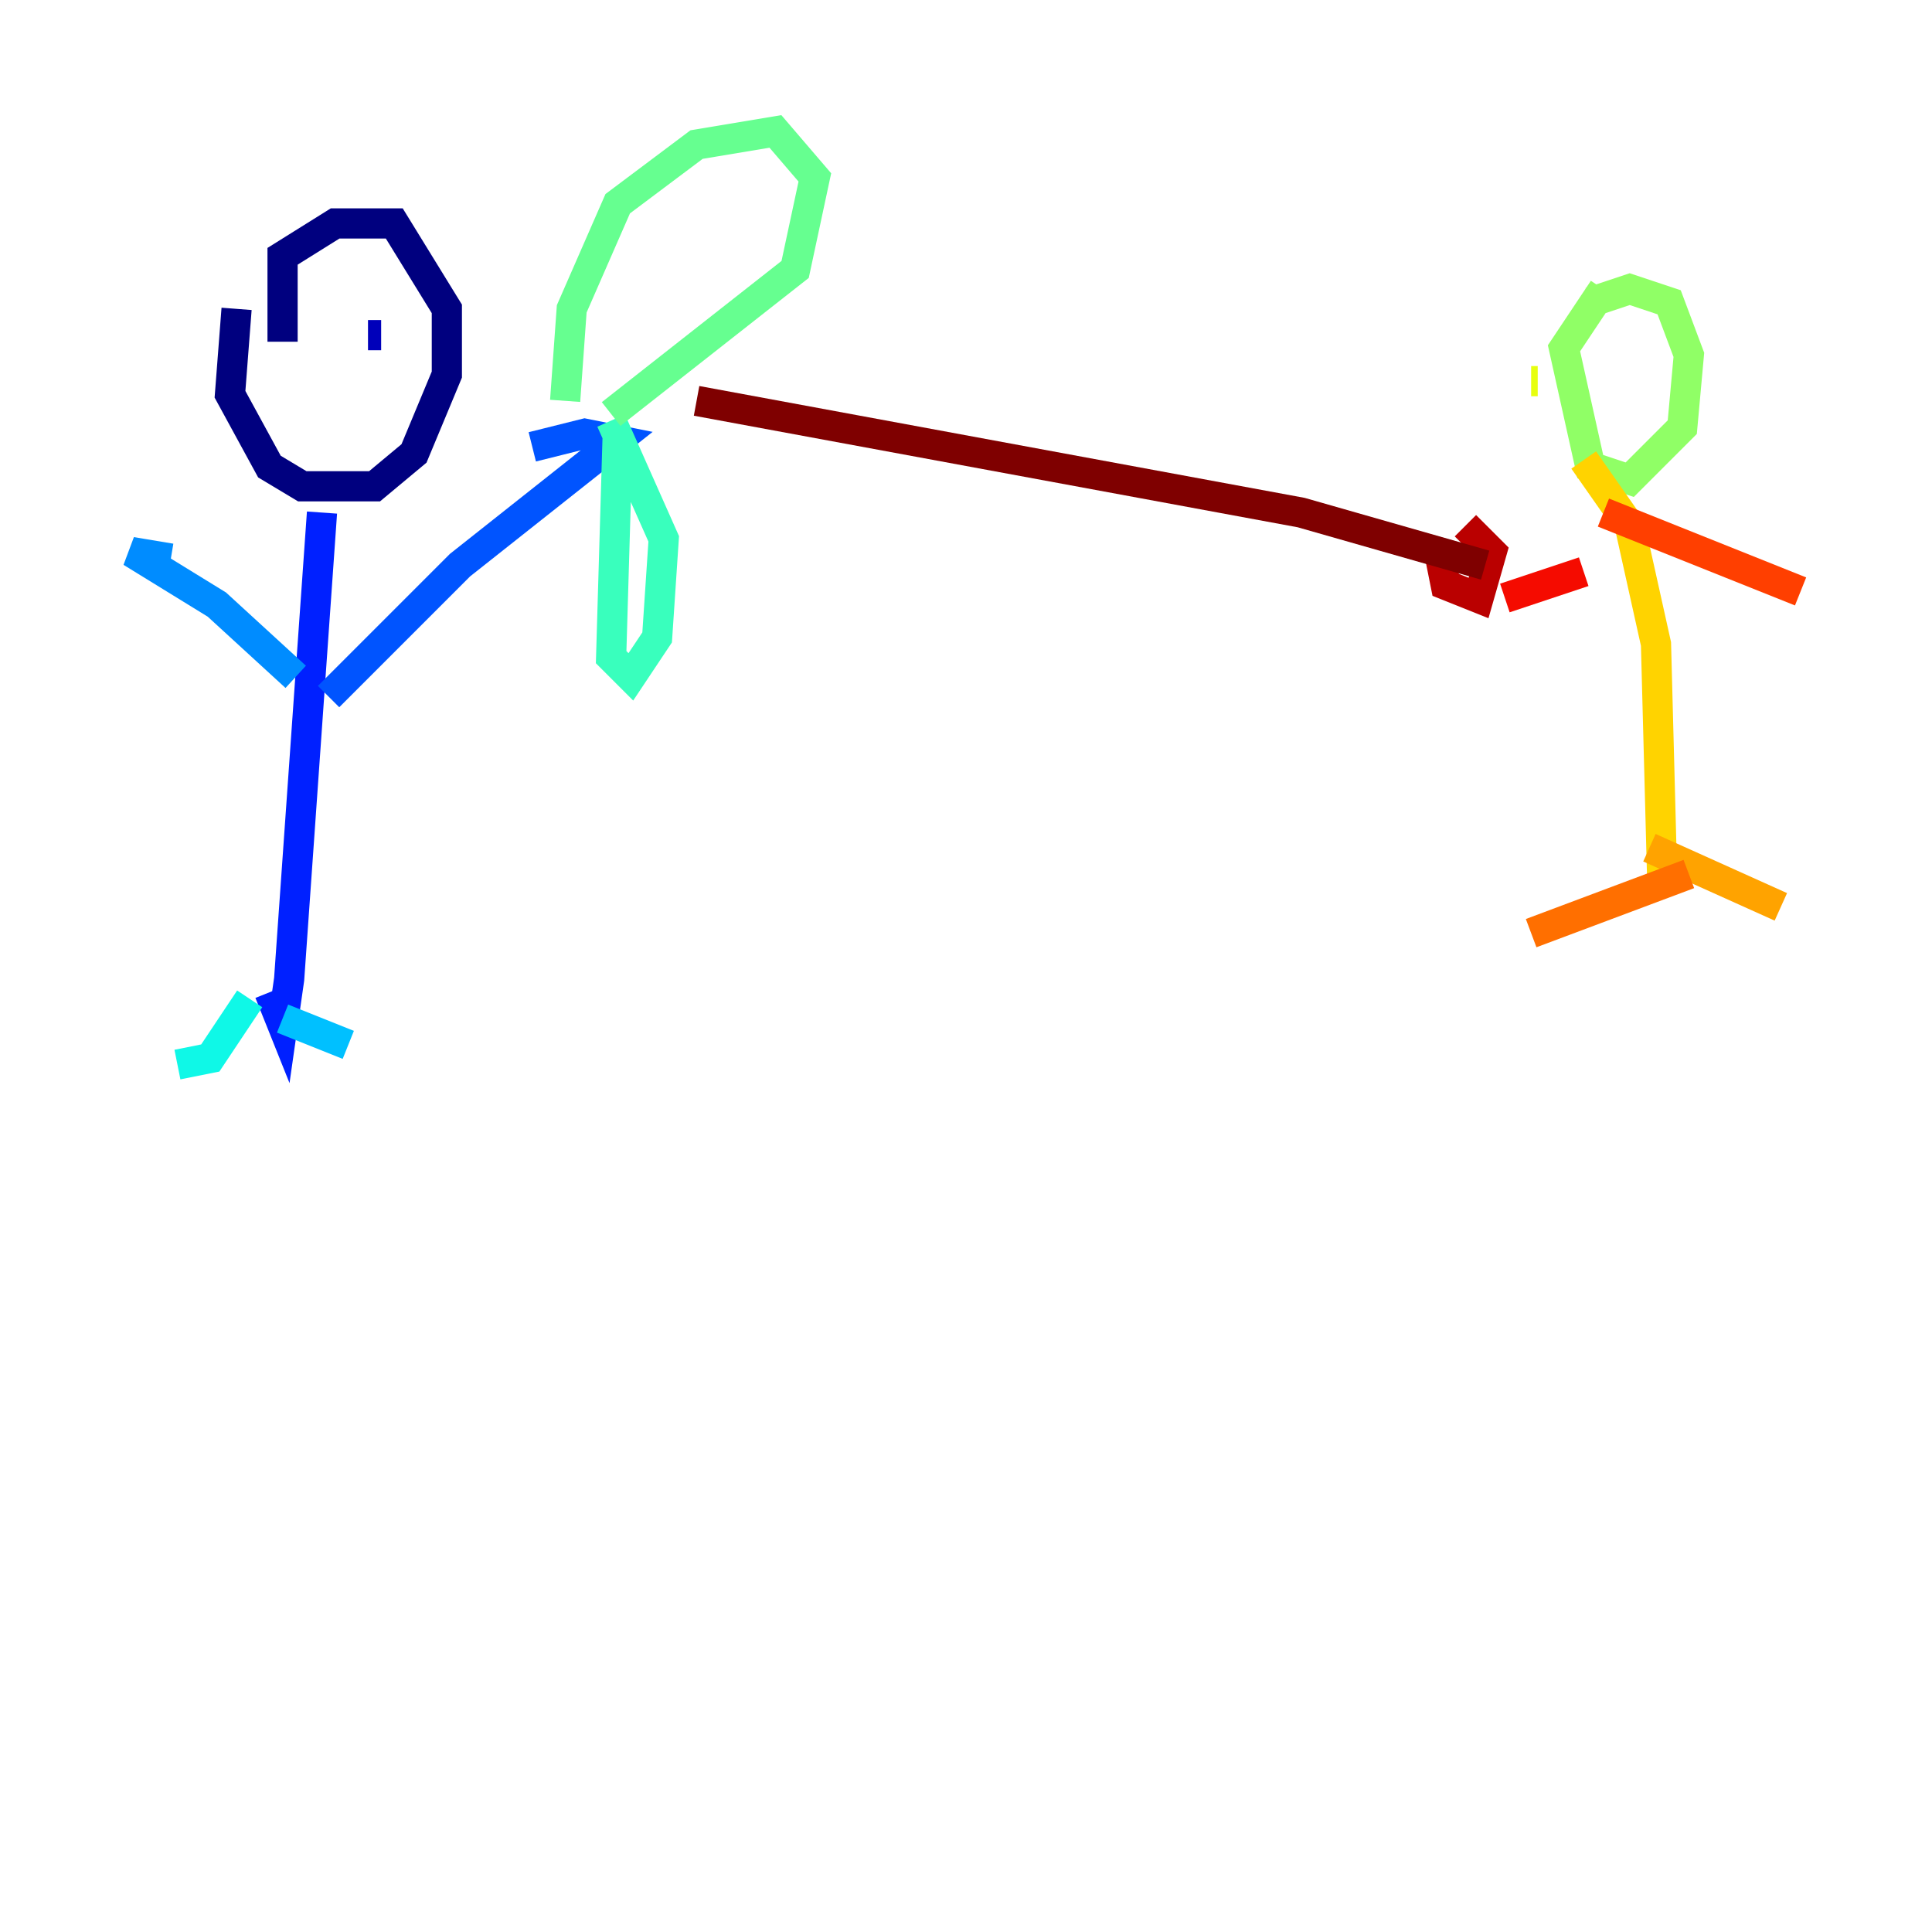 <?xml version="1.0" encoding="utf-8" ?>
<svg baseProfile="tiny" height="128" version="1.2" viewBox="0,0,128,128" width="128" xmlns="http://www.w3.org/2000/svg" xmlns:ev="http://www.w3.org/2001/xml-events" xmlns:xlink="http://www.w3.org/1999/xlink"><defs /><polyline fill="none" points="15.674,20.463 15.238,26.122 17.85,30.912 20.027,32.218 24.816,32.218 27.429,30.041 29.605,24.816 29.605,20.463 26.122,14.803 22.204,14.803 18.721,16.98 18.721,22.64" stroke="#00007f" stroke-width="2" /><polyline fill="none" points="25.252,22.204 24.381,22.204" stroke="#0000ba" stroke-width="2" /><polyline fill="none" points="20.027,20.898 20.027,20.898" stroke="#0000f5" stroke-width="2" /><polyline fill="none" points="21.333,33.959 19.157,64.871 18.721,67.918 17.85,65.742" stroke="#0020ff" stroke-width="2" /><polyline fill="none" points="21.769,46.15 30.476,37.442 40.925,29.17 38.748,28.735 35.265,29.605" stroke="#0054ff" stroke-width="2" /><polyline fill="none" points="19.592,44.843 14.367,40.054 8.707,36.571 11.32,37.007" stroke="#008cff" stroke-width="2" /><polyline fill="none" points="18.721,67.483 23.075,69.225" stroke="#00c0ff" stroke-width="2" /><polyline fill="none" points="16.544,66.177 13.932,70.095 11.755,70.531" stroke="#0ff8e7" stroke-width="2" /><polyline fill="none" points="40.925,28.735 40.49,43.537 41.796,44.843 43.537,42.231 43.973,35.701 40.49,27.864" stroke="#39ffbd" stroke-width="2" /><polyline fill="none" points="40.49,27.429 52.68,17.85 53.986,11.755 51.374,8.707 46.15,9.578 40.925,13.497 37.878,20.463 37.442,26.558" stroke="#66ff90" stroke-width="2" /><polyline fill="none" points="106.231,19.157 103.619,23.075 105.361,30.912 107.973,31.782 111.456,28.299 111.891,23.51 110.585,20.027 107.973,19.157 105.361,20.027" stroke="#90ff66" stroke-width="2" /><polyline fill="none" points="108.408,23.946 108.408,23.946" stroke="#bdff39" stroke-width="2" /><polyline fill="none" points="101.442,25.252 101.878,25.252" stroke="#e7ff0f" stroke-width="2" /><polyline fill="none" points="104.925,30.476 107.973,34.83 109.714,42.667 110.15,59.211" stroke="#ffd300" stroke-width="2" /><polyline fill="none" points="109.279,56.163 117.986,60.082" stroke="#ffa300" stroke-width="2" /><polyline fill="none" points="111.891,57.905 101.442,61.823" stroke="#ff6f00" stroke-width="2" /><polyline fill="none" points="106.231,33.959 119.293,39.184" stroke="#ff3f00" stroke-width="2" /><polyline fill="none" points="104.925,37.878 99.701,39.619" stroke="#f50b00" stroke-width="2" /><polyline fill="none" points="95.347,36.571 95.782,38.748 97.959,39.619 98.83,36.571 97.088,34.83" stroke="#ba0000" stroke-width="2" /><polyline fill="none" points="98.395,37.442 86.204,33.959 46.15,26.558" stroke="#7f0000" stroke-width="2" /></svg>